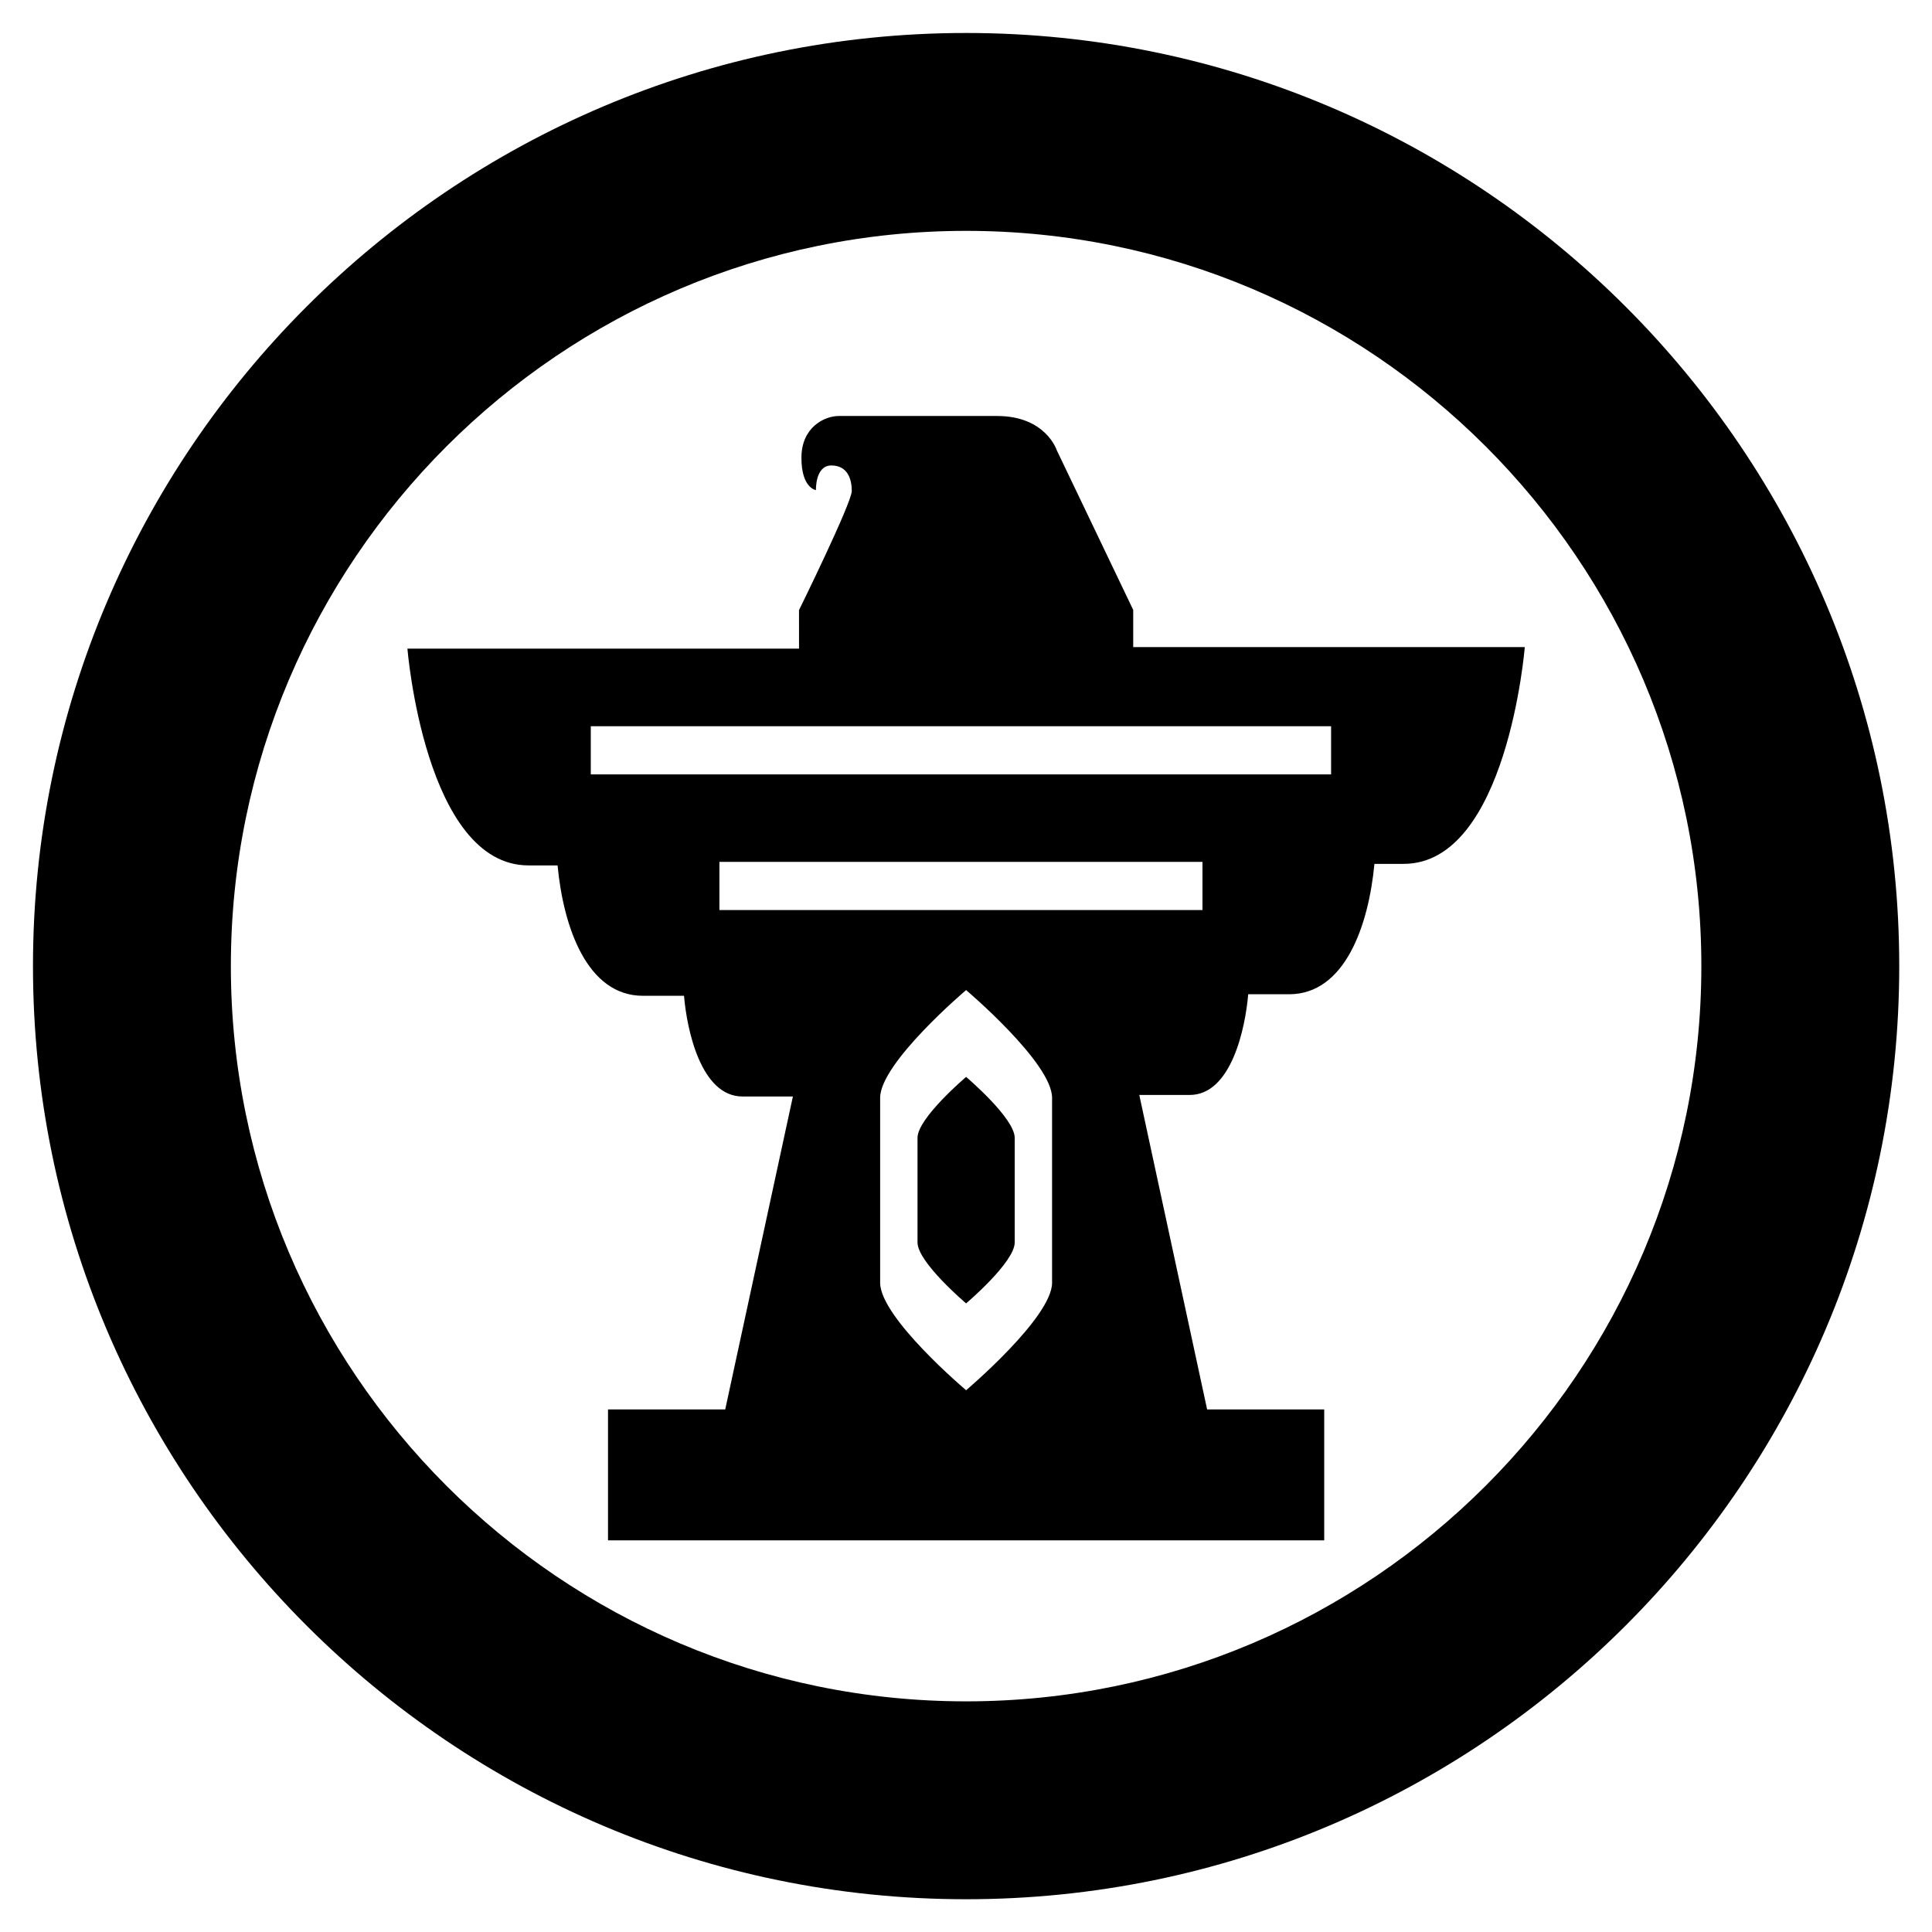 <svg xmlns="http://www.w3.org/2000/svg" viewBox="0 0 87.87 87.87" width="117.16" height="117.16" ><defs><clipPath id="A"><path d="M0 0h87.87v87.87H0z"/></clipPath></defs><g clip-path="url(#A)" fill="#000000"><path d="M43.94 1.5C20.54 1.5 1.5 20.54 1.5 43.94s19.04 42.44 42.44 42.44 42.44-19.04 42.44-42.44S67.34 1.5 43.94 1.5zm0 75.88c-18.44 0-33.44-15-33.44-33.44s15-33.44 33.44-33.44 33.44 15 33.44 33.44c0 18.43-15 33.44-33.44 33.44zm0-28.4s-2.21 1.87-2.21 2.77v4.76c0 .9 2.21 2.77 2.21 2.77s2.21-1.87 2.21-2.77v-4.76c0-.9-2.21-2.77-2.21-2.77z"/><path d="M54.902 64.104L51.816 49.8h2.294c1.897 0 2.532-3.056 2.66-4.58h1.86c2.531 0 3.615-3.109 3.881-5.93h1.329c4.71 0 5.51-9.86 5.51-9.86H51.54v-1.69l-3.48-7.27s-.5-1.55-2.71-1.55h-7.2c-.64 0-1.7.5-1.7 1.9 0 1.39.66 1.47.66 1.47s-.04-1.12.7-1.12.93.62.93 1.16-2.4 5.42-2.4 5.42l.001 1.75H18.53s.8 9.86 5.51 9.86h1.319c.266 2.821 1.35 5.93 3.881 5.93h1.87c.128 1.524.763 4.58 2.66 4.58h2.292l-3.078 14.234h-5.331v5.952h32.574v-5.952h-5.325zM26.87 33.03h33.67v2.19H26.87v-2.19zm5.85 6.17h21.97v2.19H32.72V39.2zm11.22 5.83s-3.91 3.31-3.91 4.9v8.41c0 1.59 3.91 4.89 3.91 4.89s3.91-3.31 3.91-4.89v-8.41c0-1.59-3.91-4.9-3.91-4.9h0z" fill-rule="evenodd"/></g></svg>